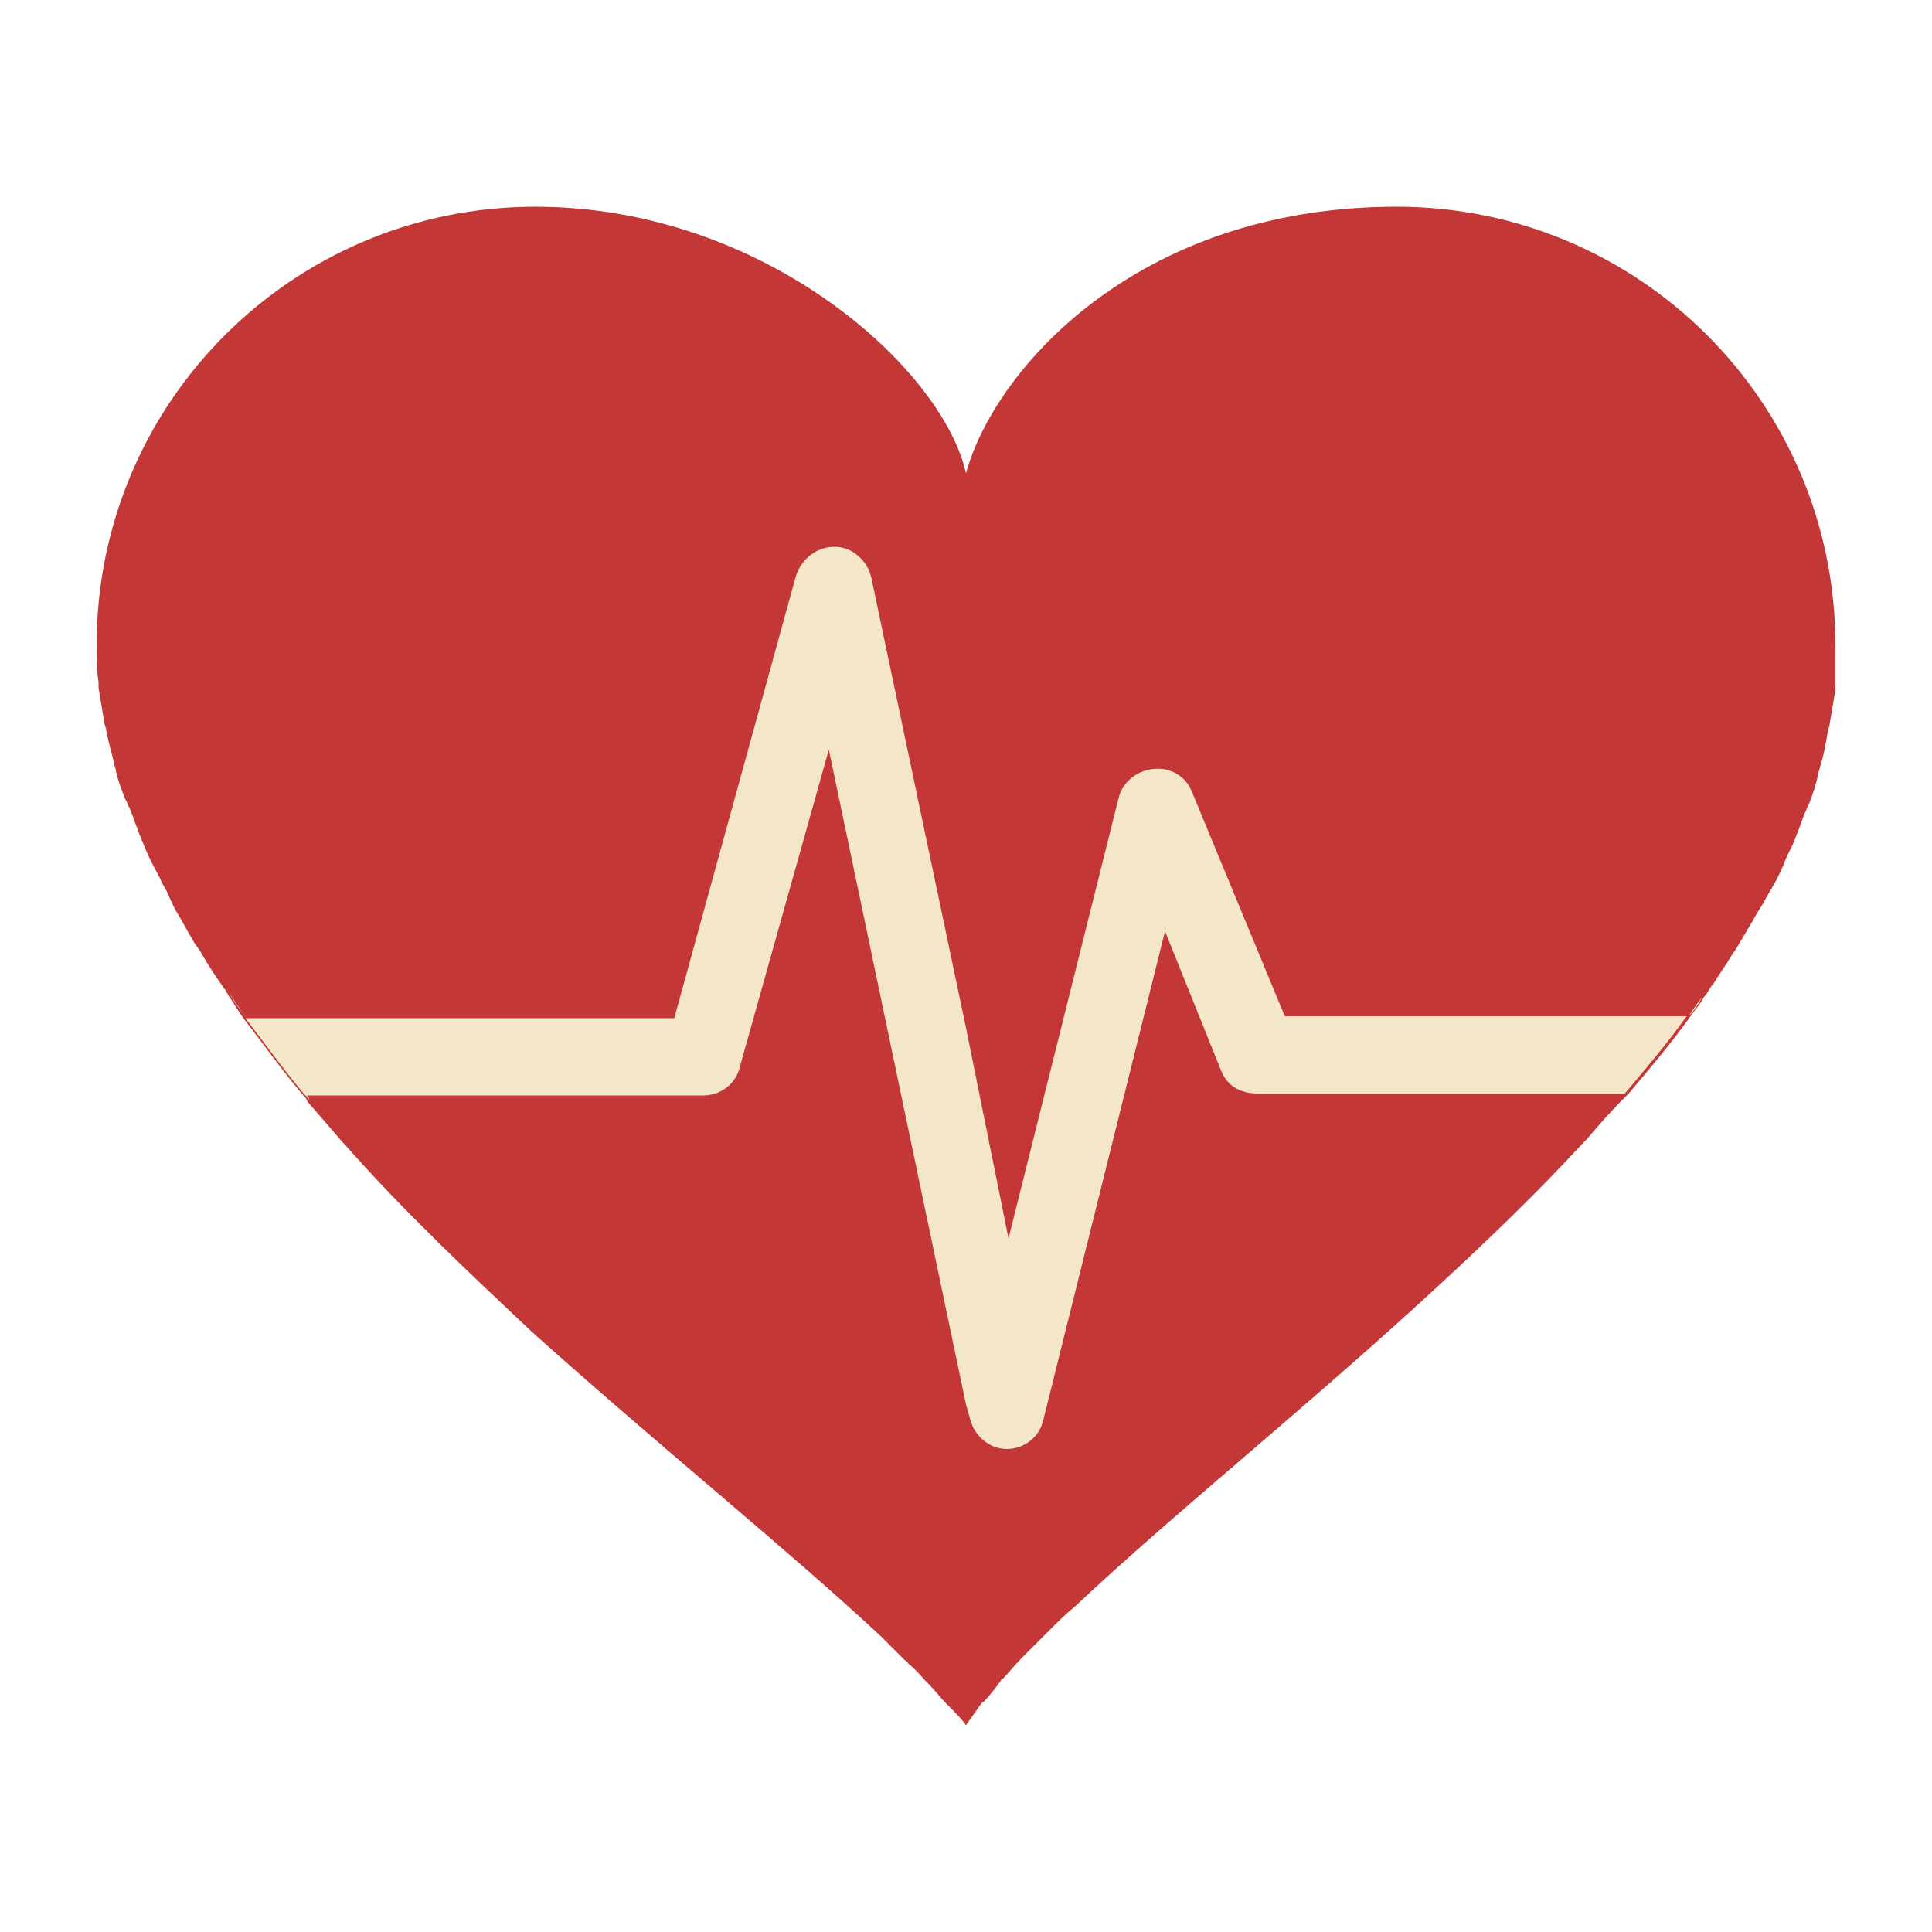 <svg version="1.1" id="Layer_1" xmlns="http://www.w3.org/2000/svg" xmlns:xlink="http://www.w3.org/1999/xlink" x="0px" y="0px" viewBox="0 0 100 100" style="transform-origin: 50px 50px 0px;" xml:space="preserve"><g style="transform-origin: 50px 50px 0px;"><g fill="rgb(0, 0, 0)" style="fill: rgb(0, 0, 0); transform-origin: 50px 50px 0px; transform: scale(1);"><g style="transform-origin: 50px 50px 0px;"><g fill="rgb(0, 0, 0)" style="fill: rgb(0, 0, 0);"><style type="text/css" class="ld ld-breath" style="transform-origin: 50px 50px 0px; animation-duration: 1s; animation-delay: -1s; animation-direction: normal;">.st0{fill:#F4E6C8;} .st1{fill:#333333;} .st2{fill:#E0E0E0;} .st3{fill:#E15C64;} .st4{fill:#C33837;} .st5{fill:#D65A62;} .st6{fill:none;} .st7{fill:#F7B26A;} .st8{fill:#F47E5F;} .st9{opacity:0.2;fill:#353035;} .st10{fill:#666766;} .st11{fill:#A0C8D7;} .st12{fill:#77A4BD;} .st13{fill:#ACBD81;} .st14{fill:#FFFFFF;} .st15{fill:#849B87;} .st16{fill:none;stroke:#E0E0E0;stroke-width:4;stroke-miterlimit:10;} .st17{fill:none;stroke:#333333;stroke-width:4;stroke-miterlimit:10;} .st18{fill:#FFFFFF;stroke:#333333;stroke-width:4;stroke-miterlimit:10;} .st19{fill:none;stroke:#000000;stroke-width:4;stroke-miterlimit:10;} .st20{fill:#FFFFFF;stroke:#000000;stroke-width:4;stroke-miterlimit:10;} .st21{fill:#010101;} .st22{fill:#A5A6A6;} .st23{fill:#666666;} .st24{fill:#F3E4C7;} .st25{fill:none;stroke:#FFFFFF;stroke-linecap:round;stroke-miterlimit:10;} .st26{fill:#353035;} .st27{fill:#B93A38;} .st28{fill:#EA7C60;} .st29{fill:#E0E0E0;stroke:#F7B26A;stroke-width:8;stroke-miterlimit:10;} .st30{fill:none;stroke:#F7B26A;stroke-width:10;stroke-linecap:round;stroke-miterlimit:10;} .st31{fill:none;stroke:#010101;stroke-width:8;stroke-miterlimit:10;} .st32{fill:#F0AF6B;stroke:#010101;stroke-width:8;stroke-miterlimit:10;} .st33{fill:#829985;} .st34{fill:#A8B980;} .st35{fill:#F0AF6B;} .st36{fill:#4A3827;} .st37{fill:#332518;} .st38{fill:#E6E6E6;}</style><g class="ld ld-breath" style="transform-origin: 50px 50px 0px; animation-duration: 1s; animation-delay: -0.941s; animation-direction: normal;"><path class="st4" d="M72.3,10.7c-13.6,0-20.9,8.6-22.3,13.8c-1.2-5.4-10.4-13.8-22.3-13.8C15.2,10.7,5,20.8,5,33.4c0,0,0,0,0,0 c0,0.6,0,1.3,0.1,1.9c0,0.1,0,0.2,0,0.3c0.1,0.6,0.2,1.2,0.3,1.8c0,0.1,0.1,0.3,0.1,0.4c0.1,0.6,0.3,1.2,0.4,1.7 c0,0.1,0.1,0.3,0.1,0.4c0.1,0.5,0.3,1,0.5,1.5c0.1,0.1,0.1,0.3,0.2,0.4c0.2,0.5,0.4,1.1,0.6,1.6c0.1,0.2,0.2,0.5,0.3,0.7 c0.2,0.5,0.5,1,0.7,1.4c0.1,0.3,0.3,0.5,0.4,0.8C8.9,46.7,9,47,9.2,47.3c0.3,0.5,0.5,0.9,0.8,1.4c0.1,0.2,0.3,0.4,0.4,0.6 c0.4,0.7,0.8,1.3,1.3,2c0,0.1,0.1,0.1,0.1,0.2c0.3,0.4,0.5,0.8,0.8,1.2h0c1,1.3,2,2.7,3.1,4h0c0.1,0.1,0.2,0.2,0.2,0.3 c0.6,0.7,1.3,1.5,1.9,2.2c0,0,0,0,0.1,0.1c3,3.4,6.4,6.6,9.7,9.7C34.3,75,41,80.4,45.6,84.7c0,0,0,0,0,0c0.4,0.4,0.8,0.8,1.2,1.2 C46.9,86,47,86,47,86.1c0.4,0.3,0.7,0.7,1,1c0,0,0,0,0.1,0.1c0.3,0.3,0.6,0.7,0.9,1c0.1,0.1,0.1,0.1,0.2,0.2 c0.3,0.3,0.6,0.6,0.8,0.9c0.2-0.3,0.5-0.7,0.7-1c0.1-0.1,0.1-0.2,0.2-0.2c0.3-0.3,0.6-0.7,0.9-1.1c0,0,0-0.1,0.1-0.1 c0.3-0.3,0.6-0.7,1-1.1c0.1-0.1,0.1-0.1,0.2-0.2c0.4-0.4,0.8-0.8,1.2-1.2c0,0,0.1-0.1,0.1-0.1c0.4-0.4,0.8-0.8,1.3-1.2 c0,0,0.1-0.1,0.1-0.1c5-4.7,12-10.3,18.6-16.4c2.6-2.4,5.2-4.9,7.5-7.4c0.1-0.1,0.2-0.2,0.2-0.2c0.6-0.7,1.2-1.4,1.9-2.1 c0.1-0.1,0.2-0.2,0.3-0.3h0c1.1-1.3,2.2-2.6,3.2-4h0c0.2-0.3,0.5-0.6,0.7-1c0.2-0.2,0.3-0.5,0.5-0.7c0.3-0.5,0.6-0.9,0.9-1.4 c0.2-0.3,0.4-0.6,0.5-0.8c0.2-0.3,0.4-0.7,0.6-1c0.2-0.4,0.5-0.8,0.7-1.2c0.1-0.2,0.3-0.5,0.4-0.7c0.3-0.5,0.5-1,0.7-1.5 c0.1-0.2,0.2-0.4,0.3-0.6c0.2-0.5,0.4-1,0.6-1.6c0.1-0.1,0.1-0.3,0.2-0.4c0.2-0.5,0.4-1.1,0.5-1.6c0-0.1,0.1-0.3,0.1-0.4 c0.2-0.6,0.3-1.2,0.4-1.8c0-0.1,0.1-0.3,0.1-0.4c0.1-0.6,0.2-1.2,0.3-1.8c0-0.1,0-0.2,0-0.3C95,34.7,95,34,95,33.4c0,0,0,0,0,0 C95,20.8,84.8,10.7,72.3,10.7z" fill="rgb(195, 56, 55)" style="fill: rgb(195, 56, 55);"></path></g><g style="transform-origin: 50px 50px 0px;"><g fill="rgb(0, 0, 0)" style="fill: rgb(0, 0, 0);"><g class="ld ld-breath" style="transform-origin: 50px 50px 0px; animation-duration: 1s; animation-delay: -0.882s; animation-direction: normal;"><path class="st0" d="M84.2,56.6L84.2,56.6c-0.1,0.1-0.2,0.2-0.3,0.3C84,56.8,84.1,56.7,84.2,56.6z" fill="rgb(244, 230, 200)" style="fill: rgb(244, 230, 200);"></path></g><g class="ld ld-breath" style="transform-origin: 50px 50px 0px; animation-duration: 1s; animation-delay: -0.824s; animation-direction: normal;"><path class="st0" d="M61.7,41c-0.3-0.8-1.1-1.3-2-1.2c-0.9,0.1-1.6,0.7-1.8,1.5l-5.7,22.8L50,53.2l-4.9-23.3 c-0.2-0.9-1-1.6-1.9-1.6c-0.9,0-1.7,0.6-2,1.5l-6.3,22.9H12.7c1,1.3,2,2.7,3.1,4h20.6c0.9,0,1.7-0.6,1.9-1.5l4.6-16.4L50,72.7 l0.2,0.7c0.2,0.9,1,1.6,1.9,1.6c0,0,0,0,0,0c0.9,0,1.7-0.6,1.9-1.5l6.3-25.3l2.9,7.2c0.3,0.8,1,1.2,1.9,1.2h19 c1.1-1.3,2.2-2.6,3.2-4H66.5L61.7,41z" fill="rgb(244, 230, 200)" style="fill: rgb(244, 230, 200);"></path></g><g class="ld ld-breath" style="transform-origin: 50px 50px 0px; animation-duration: 1s; animation-delay: -0.765s; animation-direction: normal;"><path class="st0" d="M87.4,52.6L87.4,52.6c0.3-0.3,0.5-0.6,0.7-1C87.8,52,87.6,52.3,87.4,52.6z" fill="rgb(244, 230, 200)" style="fill: rgb(244, 230, 200);"></path></g><g class="ld ld-breath" style="transform-origin: 50px 50px 0px; animation-duration: 1s; animation-delay: -0.706s; animation-direction: normal;"><path class="st0" d="M16,56.9c-0.1-0.1-0.2-0.2-0.2-0.3h0C15.9,56.7,16,56.8,16,56.9z" fill="rgb(244, 230, 200)" style="fill: rgb(244, 230, 200);"></path></g><g class="ld ld-breath" style="transform-origin: 50px 50px 0px; animation-duration: 1s; animation-delay: -0.647s; animation-direction: normal;"><path class="st0" d="M12.7,52.6L12.7,52.6c-0.3-0.4-0.6-0.8-0.8-1.2C12.1,51.9,12.4,52.2,12.7,52.6z" fill="rgb(244, 230, 200)" style="fill: rgb(244, 230, 200);"></path></g></g></g></g></g></g></g><style type="text/css" class="ld ld-breath" style="transform-origin: 50px 50px 0px; animation-duration: 1s; animation-delay: -0.294s; animation-direction: normal;">path,ellipse,circle,rect,polygon,polyline,line { stroke-width: 0; }@keyframes ld-breath {
  0% {
    -webkit-transform: scale(0.86);
    transform: scale(0.86);
  }
  50% {
    -webkit-transform: scale(1.06);
    transform: scale(1.06);
  }
  100% {
    -webkit-transform: scale(0.86);
    transform: scale(0.86);
  }
}
@-webkit-keyframes ld-breath {
  0% {
    -webkit-transform: scale(0.86);
    transform: scale(0.86);
  }
  50% {
    -webkit-transform: scale(1.06);
    transform: scale(1.06);
  }
  100% {
    -webkit-transform: scale(0.86);
    transform: scale(0.86);
  }
}
.ld.ld-breath {
  -webkit-animation: ld-breath 1s infinite;
  animation: ld-breath 1s infinite;
}
</style></svg>